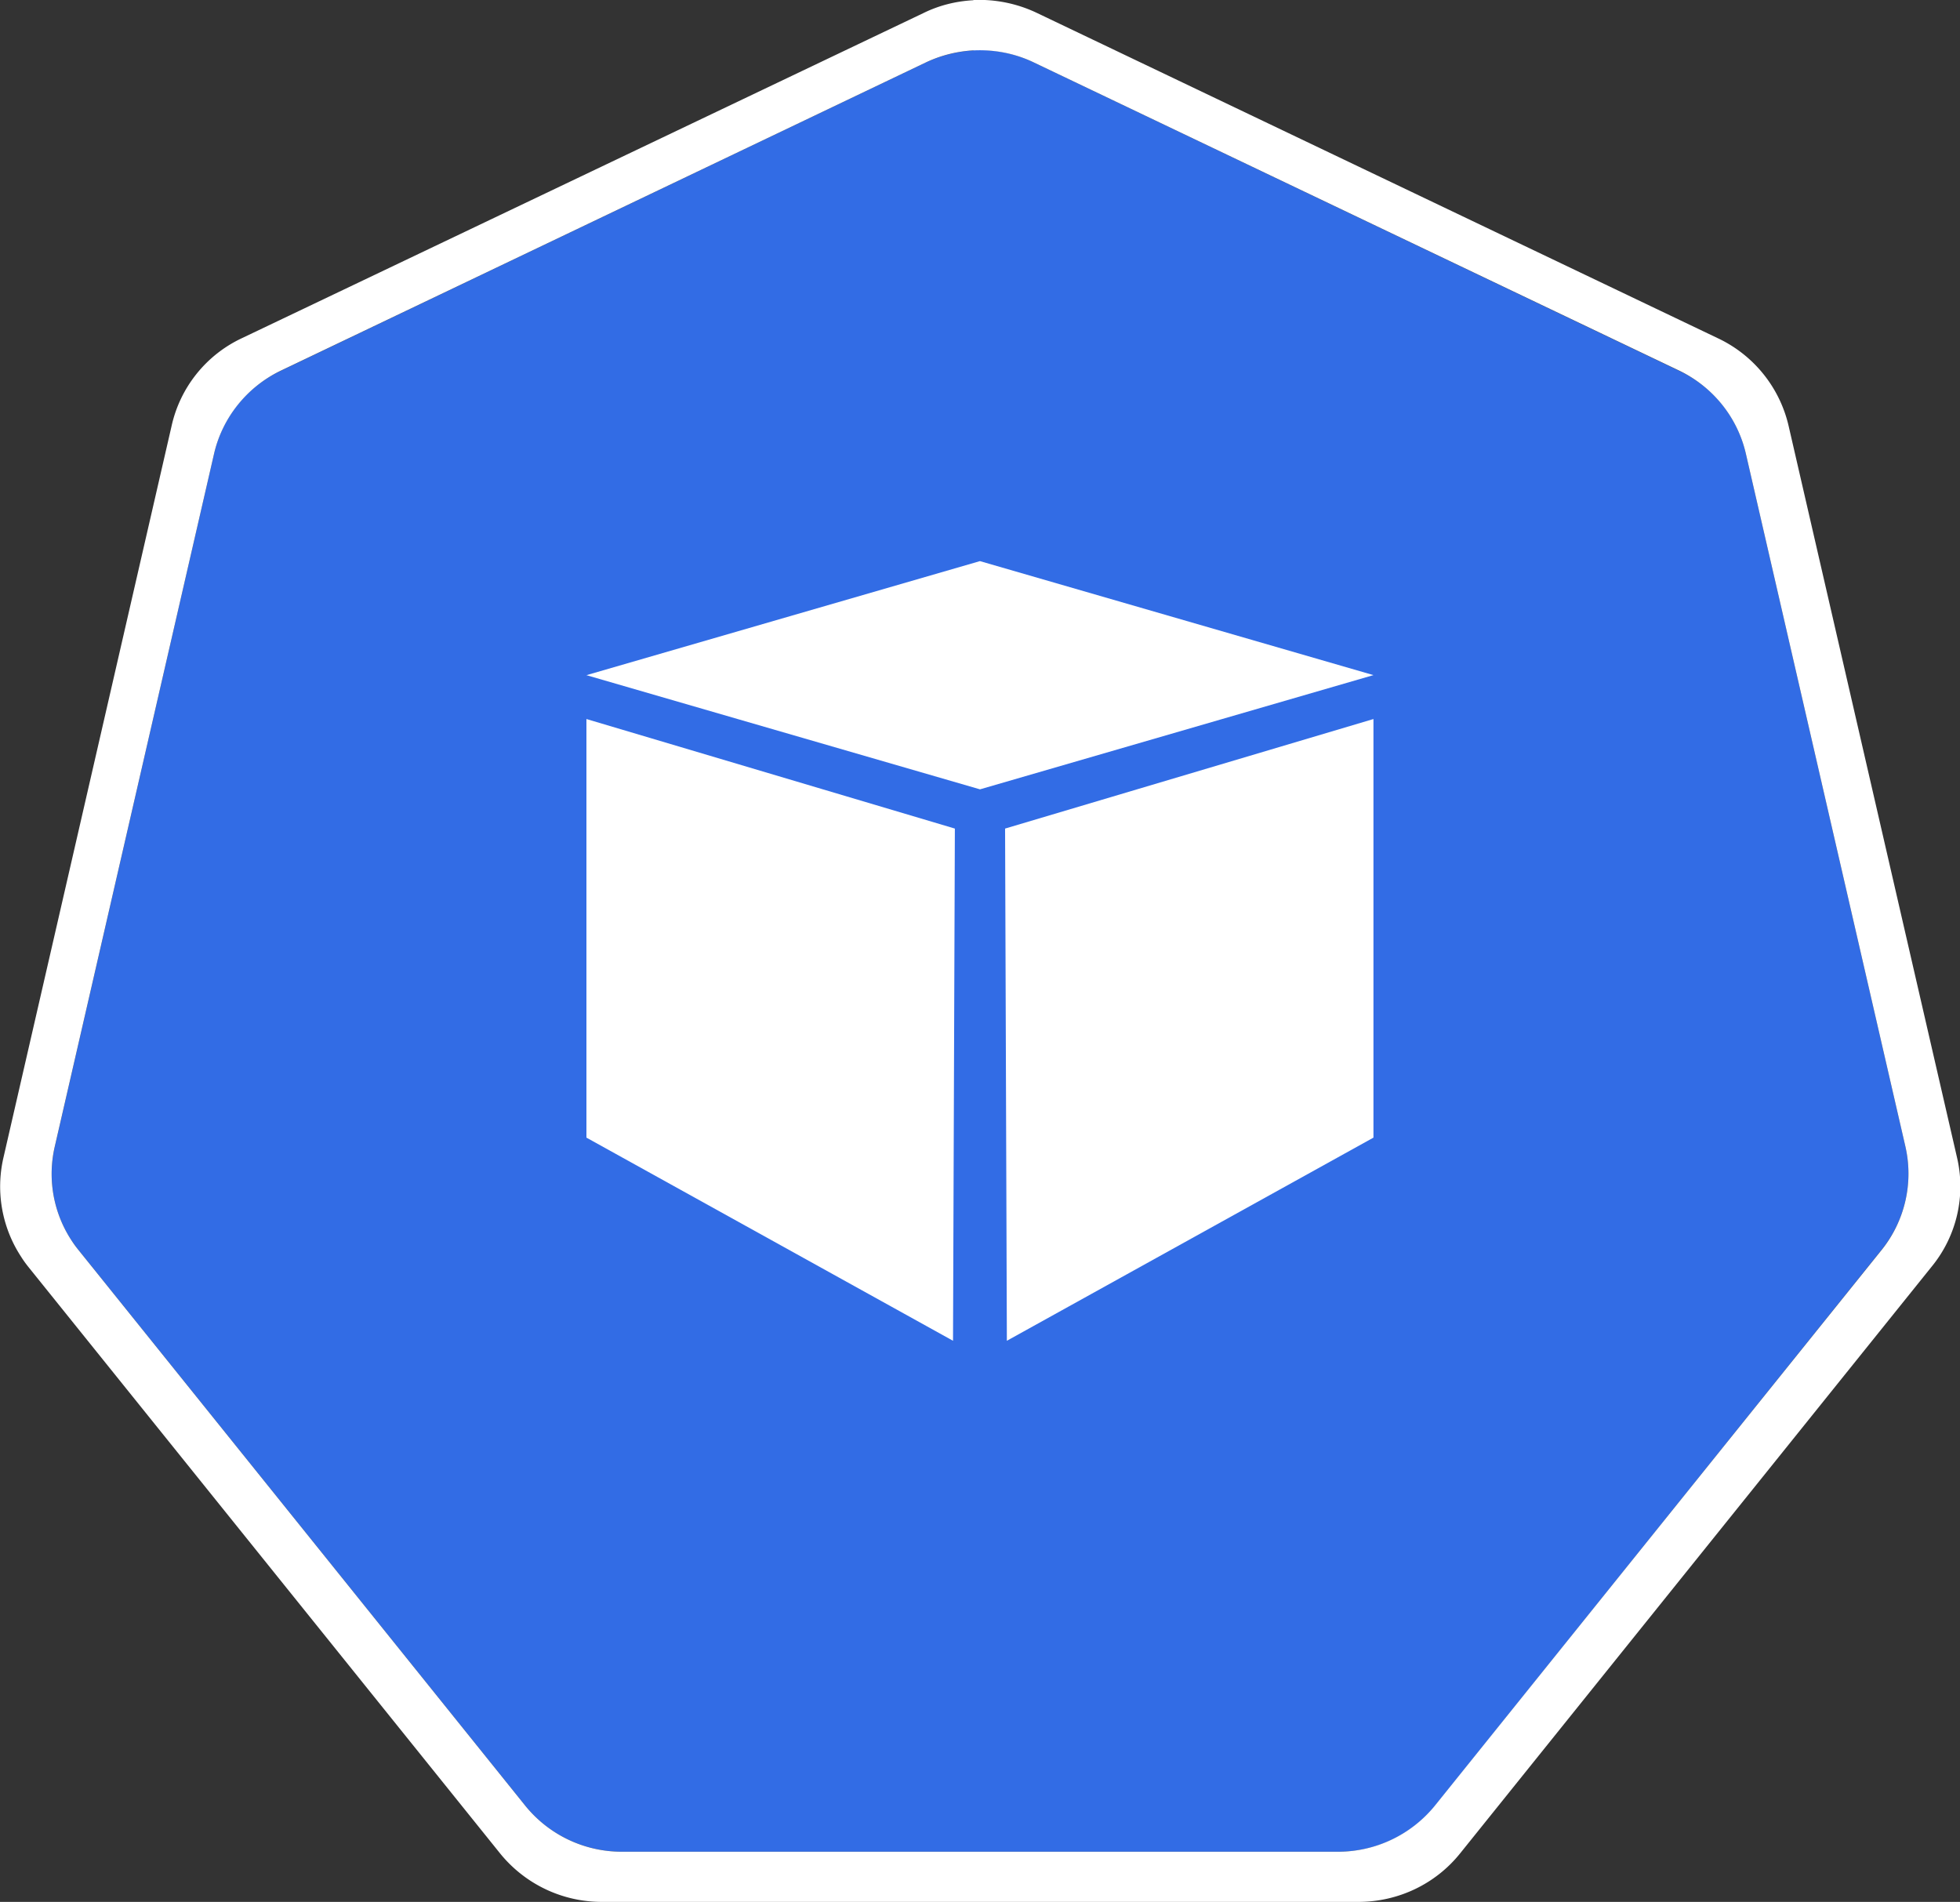 <svg role="img" viewBox="0 0 32.978 32" height="32" width="32.978" xmlns="http://www.w3.org/2000/svg"><rect x="0" y="0" width="32.978" height="32" fill="#333333" stroke="none"/><path d="M16.379.848a2.238 2.238 0 0 0-.793.199L4.726 6.238c-.57.27-.984.782-1.124 1.395l-2.68 11.66a2.043 2.043 0 0 0 .281 1.578c.04.055.078.11.121.164l7.516 9.348c.394.488.992.773 1.625.773H22.52c.632 0 1.23-.285 1.625-.773l7.511-9.352a2.042 2.042 0 0 0 .403-1.742L29.375 7.633a2.04 2.04 0 0 0-1.125-1.395L17.387 1.047a2.116 2.116 0 0 0-1.004-.203Zm0 0" fill="rgb(19.608%, 42.353%, 89.804%)"/><path d="M16.375.004c-.29.016-.574.086-.836.215L4.07 5.69a2.146 2.146 0 0 0-1.183 1.477L.059 19.473a2.157 2.157 0 0 0 .296 1.672c.036.058.079.117.122.171l7.937 9.868A2.2 2.2 0 0 0 10.13 32h12.726c.668 0 1.297-.3 1.711-.816l7.934-9.872a2.13 2.13 0 0 0 .426-1.84L30.094 7.165a2.171 2.171 0 0 0-1.188-1.473L17.441.215A2.266 2.266 0 0 0 16.38 0Zm.008.844c.347-.016.691.05 1.004.199L28.25 6.234c.57.274.984.786 1.125 1.399l2.684 11.656a2.05 2.05 0 0 1-.403 1.746l-7.515 9.348a2.1 2.1 0 0 1-1.625.773H10.46a2.087 2.087 0 0 1-1.621-.773l-7.516-9.348a2.042 2.042 0 0 1-.402-1.742l2.68-11.656c.14-.61.554-1.125 1.12-1.399l10.864-5.191c.25-.117.52-.184.797-.2m0 0" fill="rgb(100%, 100%, 100%)"/><path d="m9.867 11.36 6.621-1.919 6.621 1.918-6.62 1.922Zm0 .738v7.043l6.168 3.418.031-8.618Zm13.242 0v7.043l-6.168 3.418-.03-8.618Zm0 0" fill="rgb(100%, 100%, 100%)" fill-rule="evenodd"/></svg>